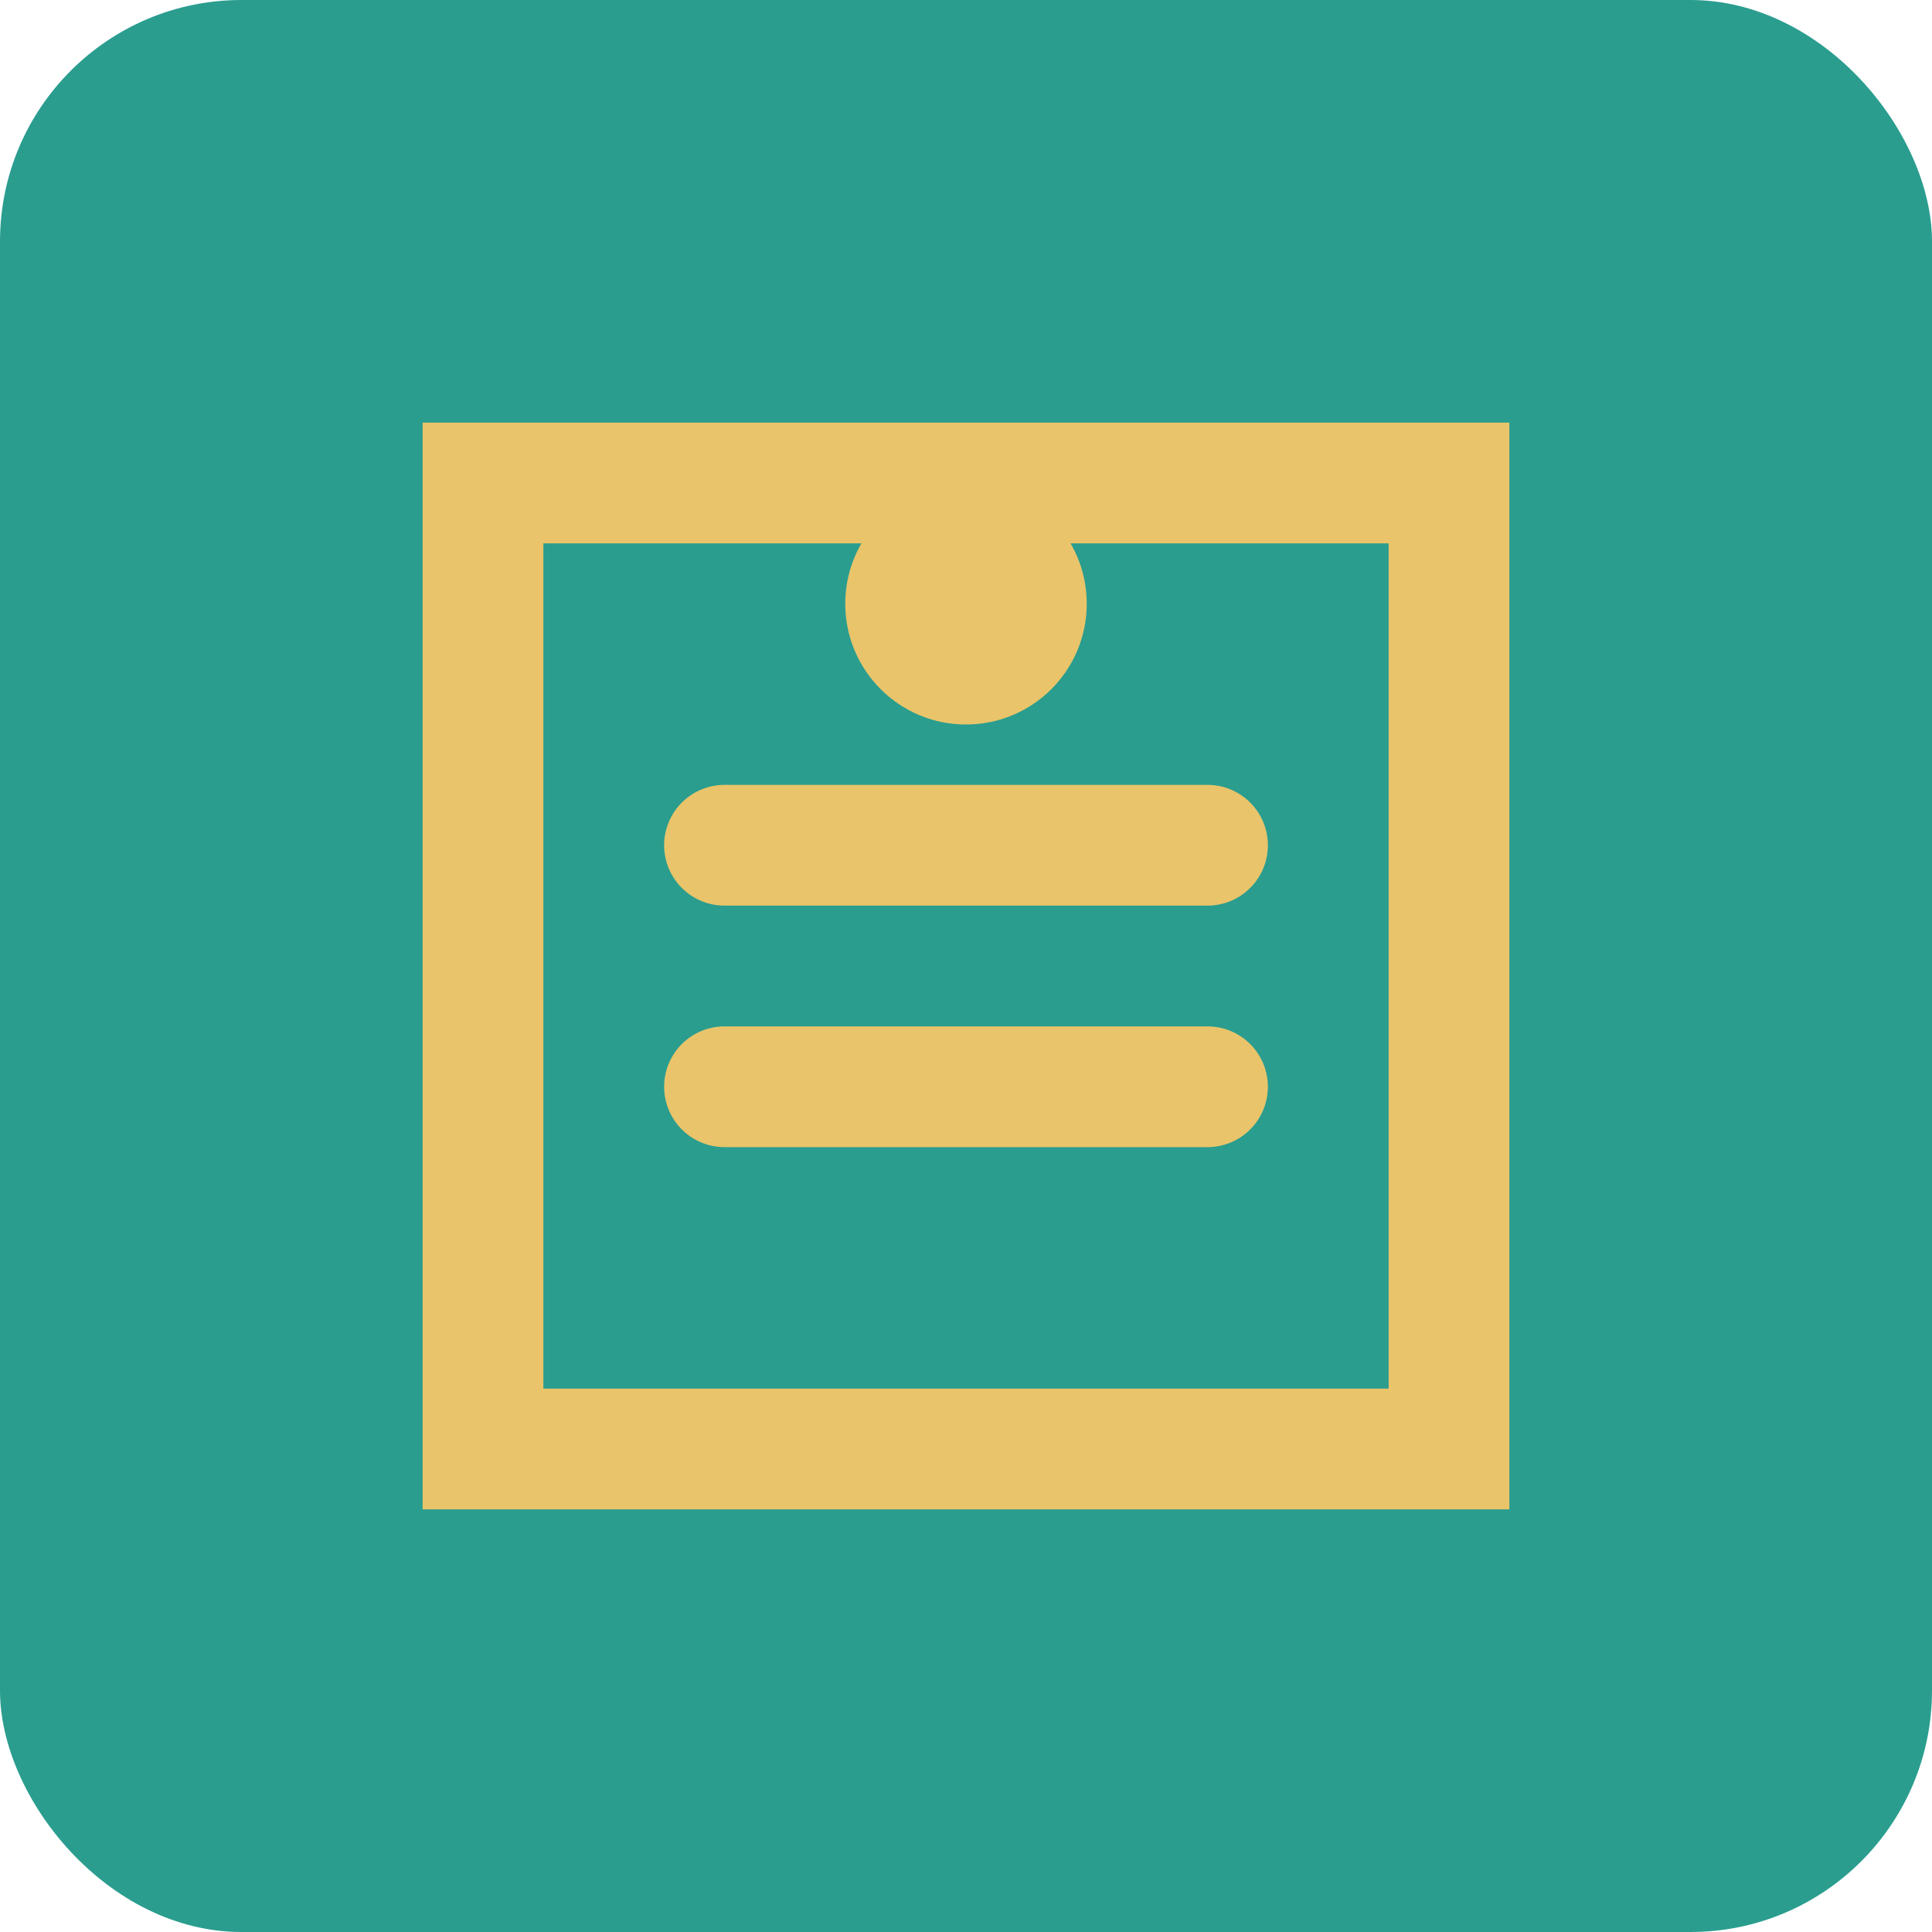 <svg width="32" height="32" viewBox="0 0 32 32" fill="none" xmlns="http://www.w3.org/2000/svg">
  <rect width="32" height="32" rx="4" fill="#2A9D8F"/>
  <path d="M8 8H24V24H8V8Z" stroke="#E9C46A" stroke-width="2"/>
  <path d="M12 14H20M12 18H20" stroke="#E9C46A" stroke-width="2" stroke-linecap="round"/>
  <circle cx="16" cy="10" r="2" fill="#E9C46A"/>
</svg>